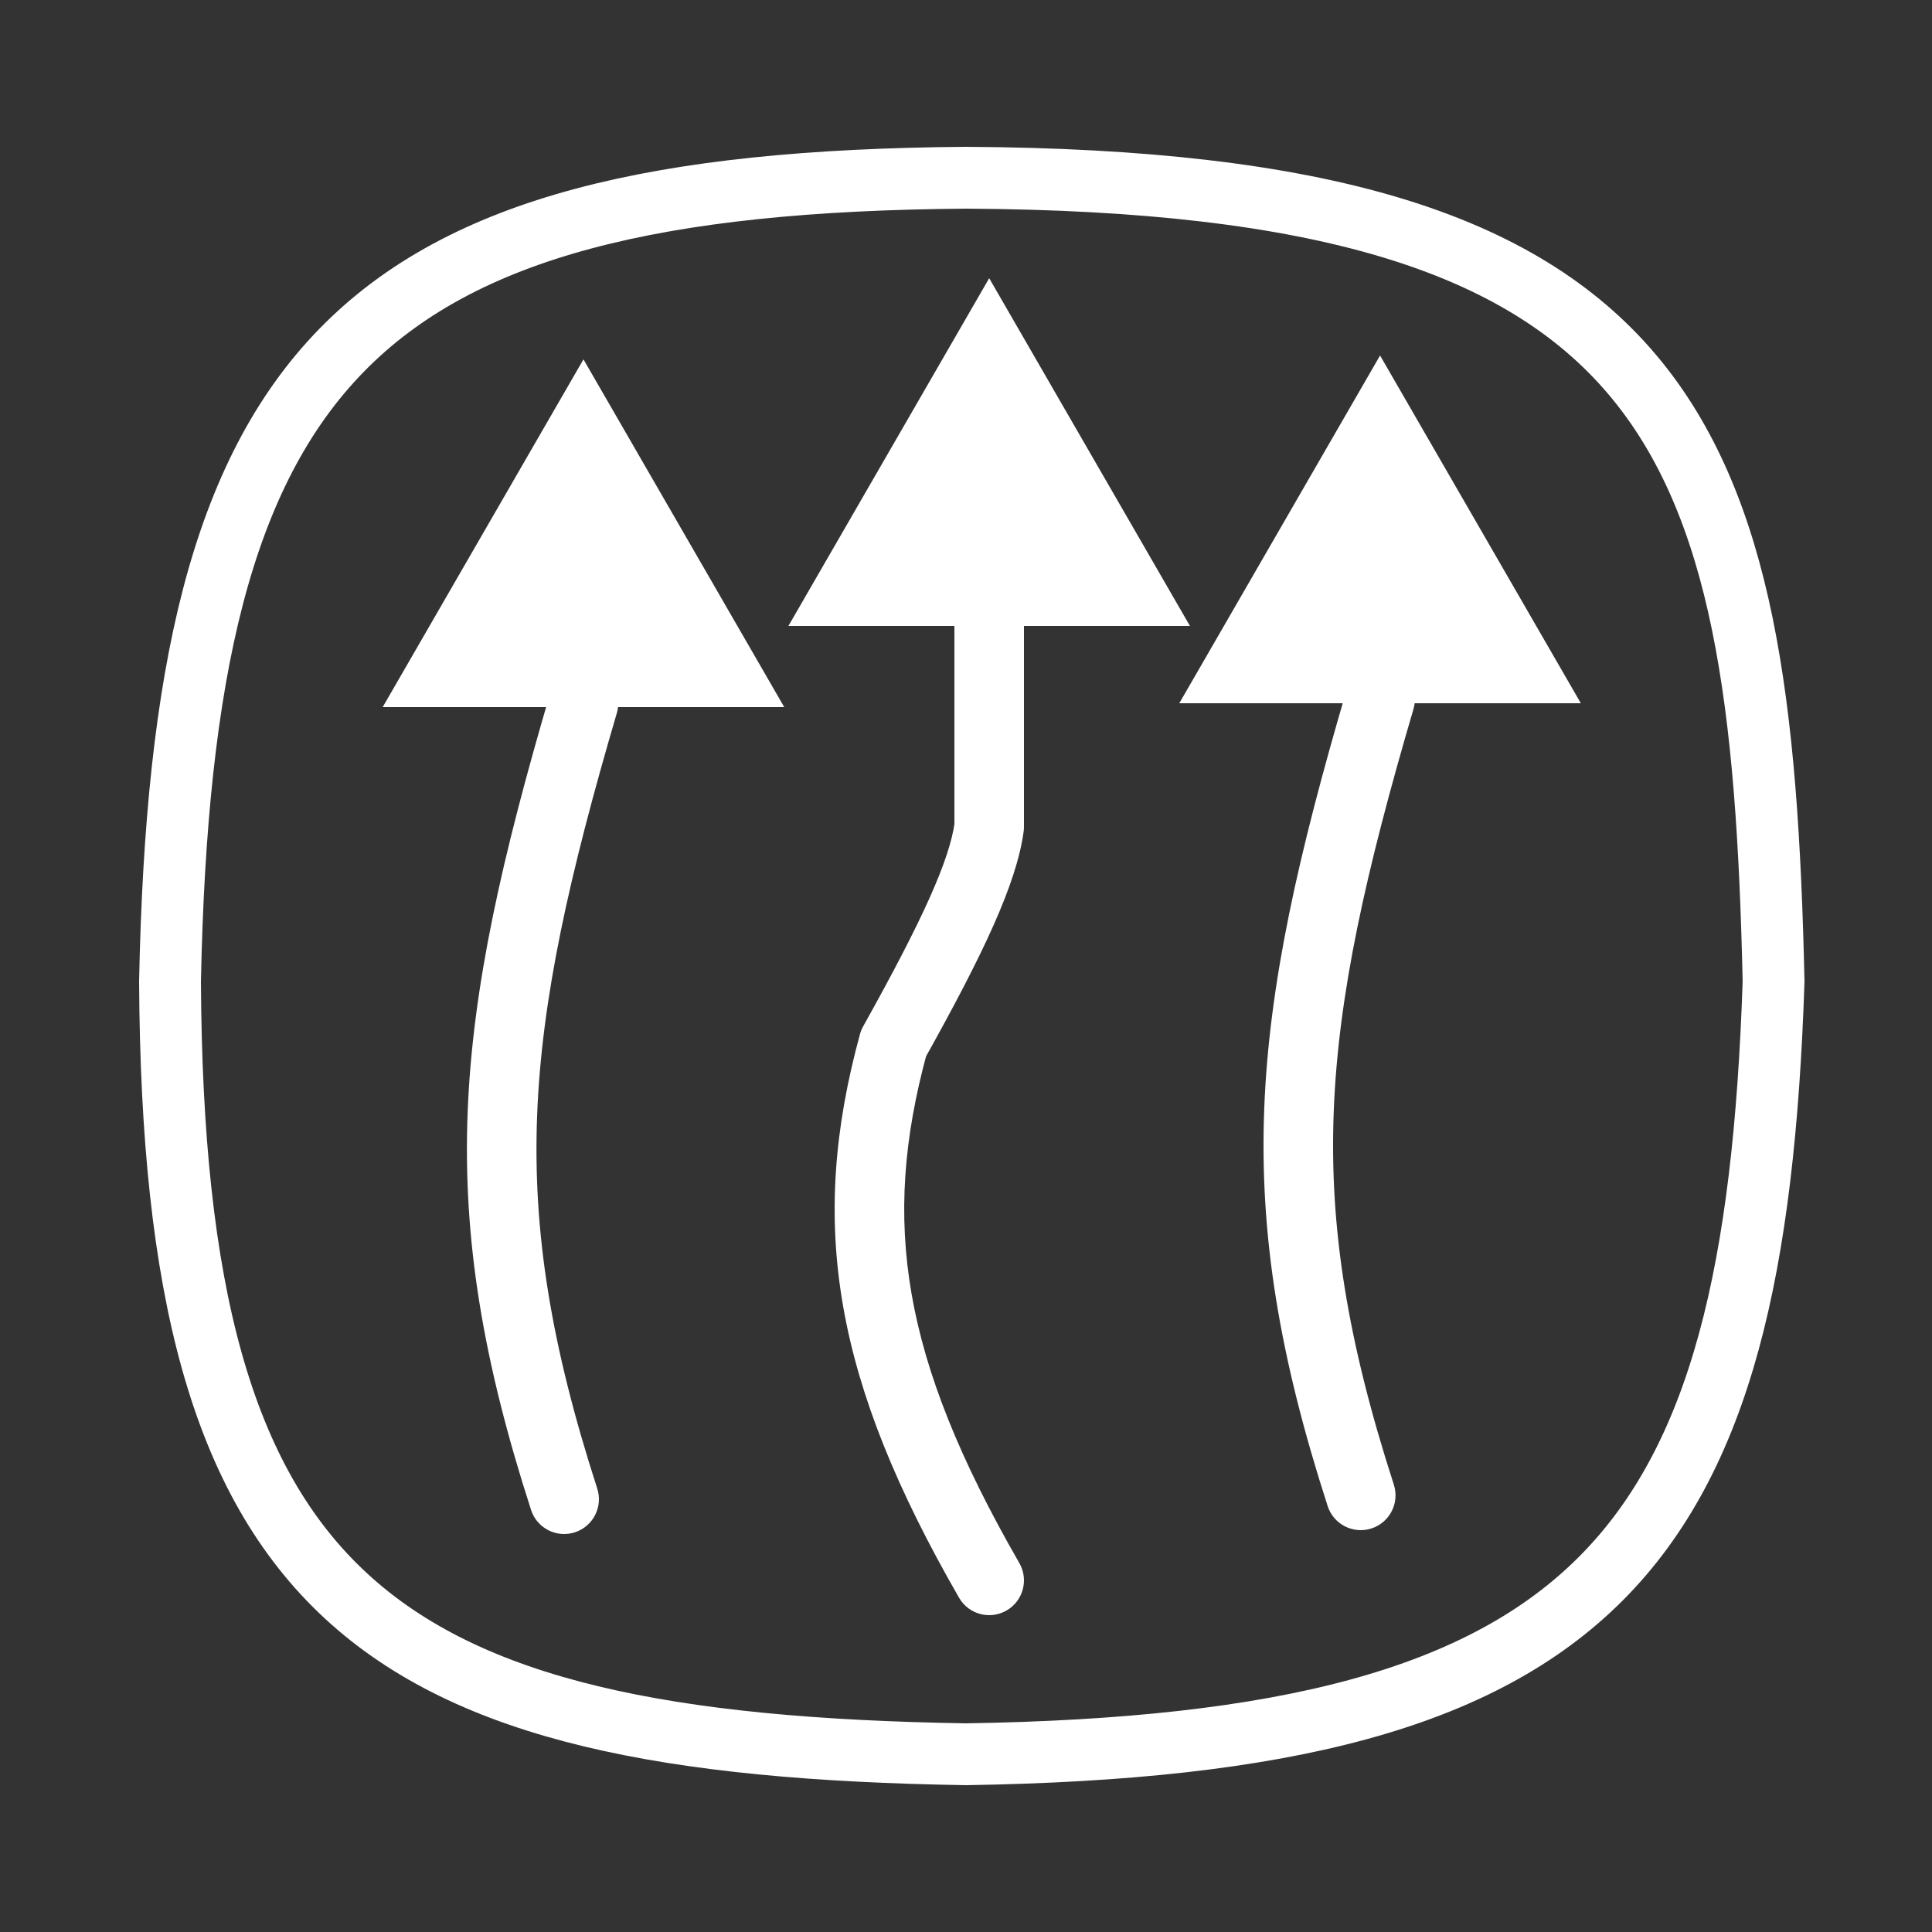 <svg width="250" height="250" viewBox="0 0 250 250" fill="none" xmlns="http://www.w3.org/2000/svg">
<rect x="0" y="0" width="250" height="250" fill="#333333" stroke="none"/>
<path d="M22 127C23.604 47.211 45.328 23.599 125 23C217.123 23.495 227.912 55.72 229.5 127C227.028 200.9 207.34 225.694 125 227C47.951 225.747 22.405 206.926 22 127Z" stroke="white" stroke-width="8" stroke-linecap="round"/>
<path d="M68.718 195.384C69.482 197.749 72.019 199.046 74.384 198.282C76.749 197.518 78.046 194.981 77.282 192.616L68.718 195.384ZM75.5 91L79.818 92.268C79.939 91.856 80 91.429 80 91H75.5ZM75.5 46.5L49.519 91.5H101.481L75.5 46.5ZM77.282 192.616C71.284 174.058 68.928 159.417 69.504 144.339C70.085 129.177 73.637 113.32 79.818 92.268L71.182 89.732C64.948 110.968 61.135 127.69 60.511 143.995C59.884 160.384 62.485 176.1 68.718 195.384L77.282 192.616ZM80 91V87H71V91H80Z" fill="white"/>
<path d="M171.798 194.884C172.562 197.249 175.099 198.546 177.464 197.782C179.829 197.018 181.126 194.481 180.362 192.116L171.798 194.884ZM178.58 90.5L182.898 91.768C183.018 91.356 183.08 90.929 183.08 90.5H178.58ZM178.58 46L152.599 91H204.561L178.58 46ZM180.362 192.116C174.364 173.558 172.008 158.917 172.584 143.839C173.164 128.677 176.717 112.82 182.898 91.768L174.262 89.232C168.028 110.468 164.215 127.19 163.591 143.495C162.964 159.884 165.565 175.6 171.798 194.884L180.362 192.116ZM183.08 90.5V86.5H174.08V90.5H183.08Z" fill="white"/>
<path d="M124.1 206.745C125.339 208.899 128.09 209.64 130.245 208.4C132.399 207.161 133.14 204.41 131.9 202.255L124.1 206.745ZM128 107L132.459 107.609C132.486 107.407 132.5 107.204 132.5 107H128ZM115.623 135L111.695 132.805C111.517 133.123 111.378 133.462 111.282 133.813L115.623 135ZM128 36L102.019 81H153.981L128 36ZM132.5 107V83H123.5V107H132.5ZM131.9 202.255C124.184 188.847 119.76 177.799 117.96 167.451C116.17 157.168 116.925 147.304 119.964 136.187L111.282 133.813C107.961 145.963 107.037 157.179 109.093 168.994C111.138 180.744 116.083 192.813 124.1 206.745L131.9 202.255ZM119.551 137.195C127.22 123.472 131.533 114.382 132.459 107.609L123.541 106.391C122.887 111.179 119.539 118.769 111.695 132.805L119.551 137.195ZM132.5 83V76.5H123.5V83H132.5Z" fill="white"/>
</svg>
